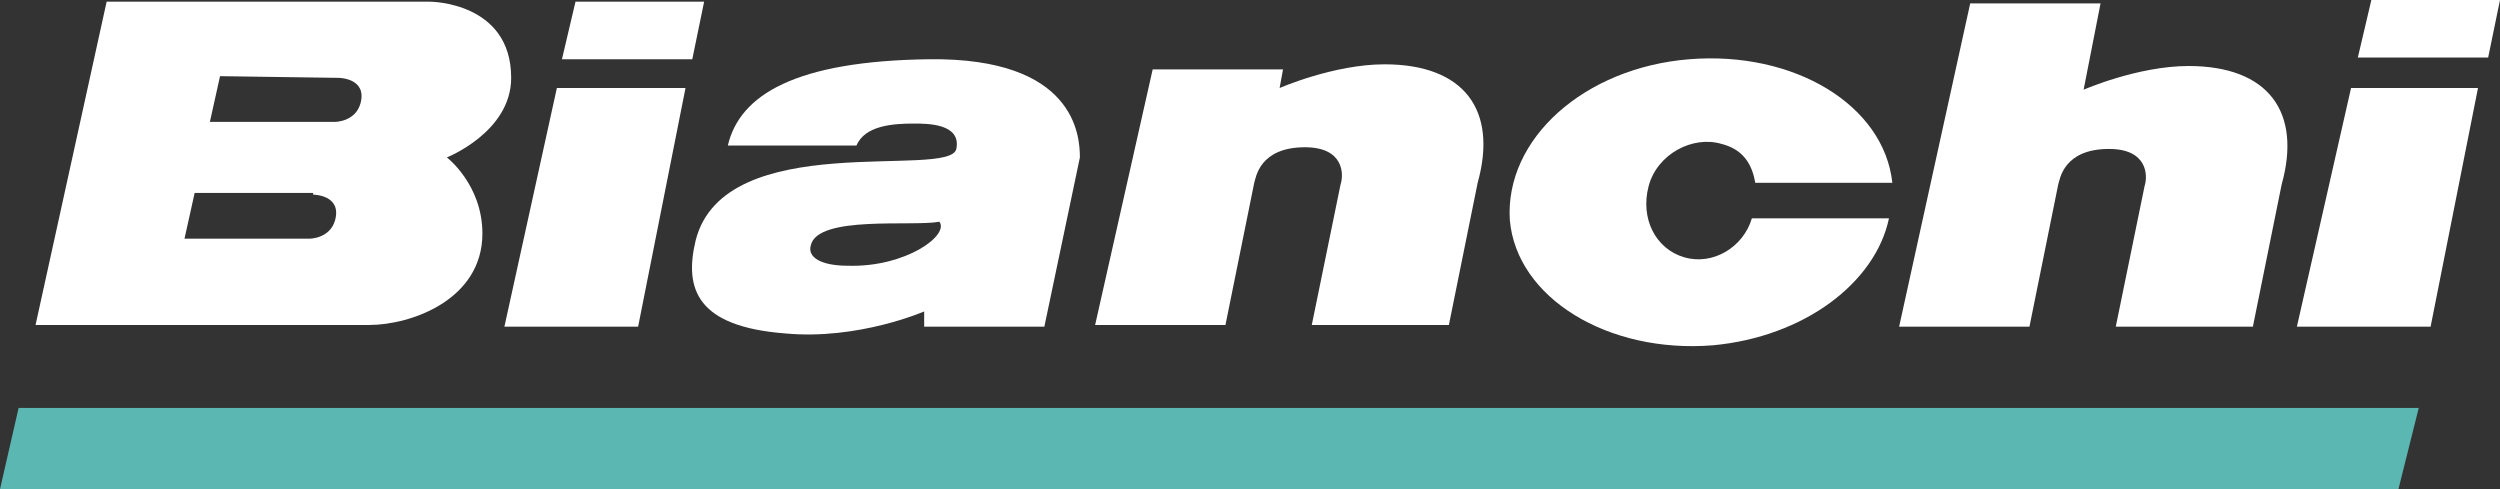 <?xml version="1.0" encoding="utf-8"?>
<!-- Generator: Adobe Illustrator 21.0.2, SVG Export Plug-In . SVG Version: 6.00 Build 0)  -->
<svg version="1.1" id="Livello_1" xmlns="http://www.w3.org/2000/svg" xmlns:xlink="http://www.w3.org/1999/xlink" x="0px" y="0px"
	 viewBox="0 0 147.7 28.9" style="enable-background:new 0 0 147.7 28.9;" xml:space="preserve">
<rect x="0" y="0" width="147.7" height="28.9" fill="#333333" stroke="none"/>
<style type="text/css">
	.st0{fill:#5AB7B2;}
	.st1{fill:#FFFFFF;}
</style>
<g>
	<polygon class="st0" points="1.1,24.1 0,28.9 141.7,28.9 142.9,24.1 	"/>
	<g>
		<g>
			<g>
				<path class="st1" d="M18.5,11.5c0,0,1.7,0,1.3,1.5c-0.3,1.1-1.5,1.1-1.5,1.1h-7.4l0.6-2.7h7V11.5z M20,4.6c0,0,1.7,0,1.3,1.5
					c-0.3,1.1-1.5,1.1-1.5,1.1h-7.4L13,4.5L20,4.6L20,4.6z M21.8,19.2c2.5,0,6.7-1.5,6.7-5.4c0-2.9-2.1-4.5-2.1-4.5s3.8-1.5,3.8-4.7
					c0-4.5-4.8-4.5-4.8-4.5H6.3L2.1,19.2H21.8z"/>
				<g>
					<polygon class="st1" points="33.2,3.5 40.9,3.5 41.6,0.1 34,0.1 					"/>
					<polygon class="st1" points="37.7,19.3 40.5,5.2 32.9,5.2 29.8,19.3 					"/>
				</g>
				<path class="st1" d="M61.7,19.3l2.1-10c0-1.3-0.3-5.9-8.9-5.8C47,3.6,43.7,5.6,43,8.6h7.6c0.5-1.2,2.2-1.3,3.4-1.3
					c0.8,0,2.8,0,2.5,1.5c-0.4,1.8-13.7-1.3-15.4,5.4c-0.7,2.9,0.1,5.1,5.3,5.5c4.3,0.4,8.2-1.3,8.2-1.3v0.9H61.7z M50.1,15.7
					c-1.6,0-2.4-0.5-2.2-1.2c0.4-1.8,6-1.1,7.6-1.4C56.1,13.9,53.5,15.8,50.1,15.7z"/>
				<g>
					<path class="st1" d="M99.8,3.5c6.2-0.5,11.5,2.7,12,7.3h-8.1c-0.2-1.2-0.8-2-2-2.3C100,8,97.9,9.1,97.4,11s0.4,3.7,2.1,4.2
						s3.5-0.6,4-2.3h8.1c-0.8,3.8-5,7-10.4,7.5c-6.2,0.5-11.6-2.8-12-7.4C88.9,8.2,93.6,4,99.8,3.5z"/>
				</g>
				<g>
					<polygon class="st1" points="143.6,19.3 146.4,5.2 138.9,5.2 135.7,19.3 					"/>
				</g>
				<g>
					<path class="st1" d="M64.7,19.2h7.7l1.7-8.4c0.1-0.3,0.3-2.1,3-2.1c2.3,0,2.3,1.6,2.1,2.2c-0.1,0.5-1.7,8.3-1.7,8.3h8.1
						l1.7-8.4c1.2-4.3-0.8-7-5.5-7c-3,0-6.2,1.4-6.2,1.4l0.2-1.1h-7.7L64.7,19.2z"/>
				</g>
				<g>
					<path class="st1" d="M112.2,19.3h7.7l1.7-8.4c0.1-0.3,0.3-2.1,3-2.1c2.3,0,2.3,1.6,2.1,2.2c-0.1,0.5-1.7,8.3-1.7,8.3h8.1
						l1.7-8.4c1.2-4.3-0.8-7-5.5-7c-3,0-6.2,1.4-6.2,1.4l1-5.1h-7.7L112.2,19.3z"/>
				</g>
			</g>
			<polygon class="st1" points="139.3,3.4 147,3.4 147.7,0 140.1,0 			"/>
		</g>
	</g>
</g>
</svg>
